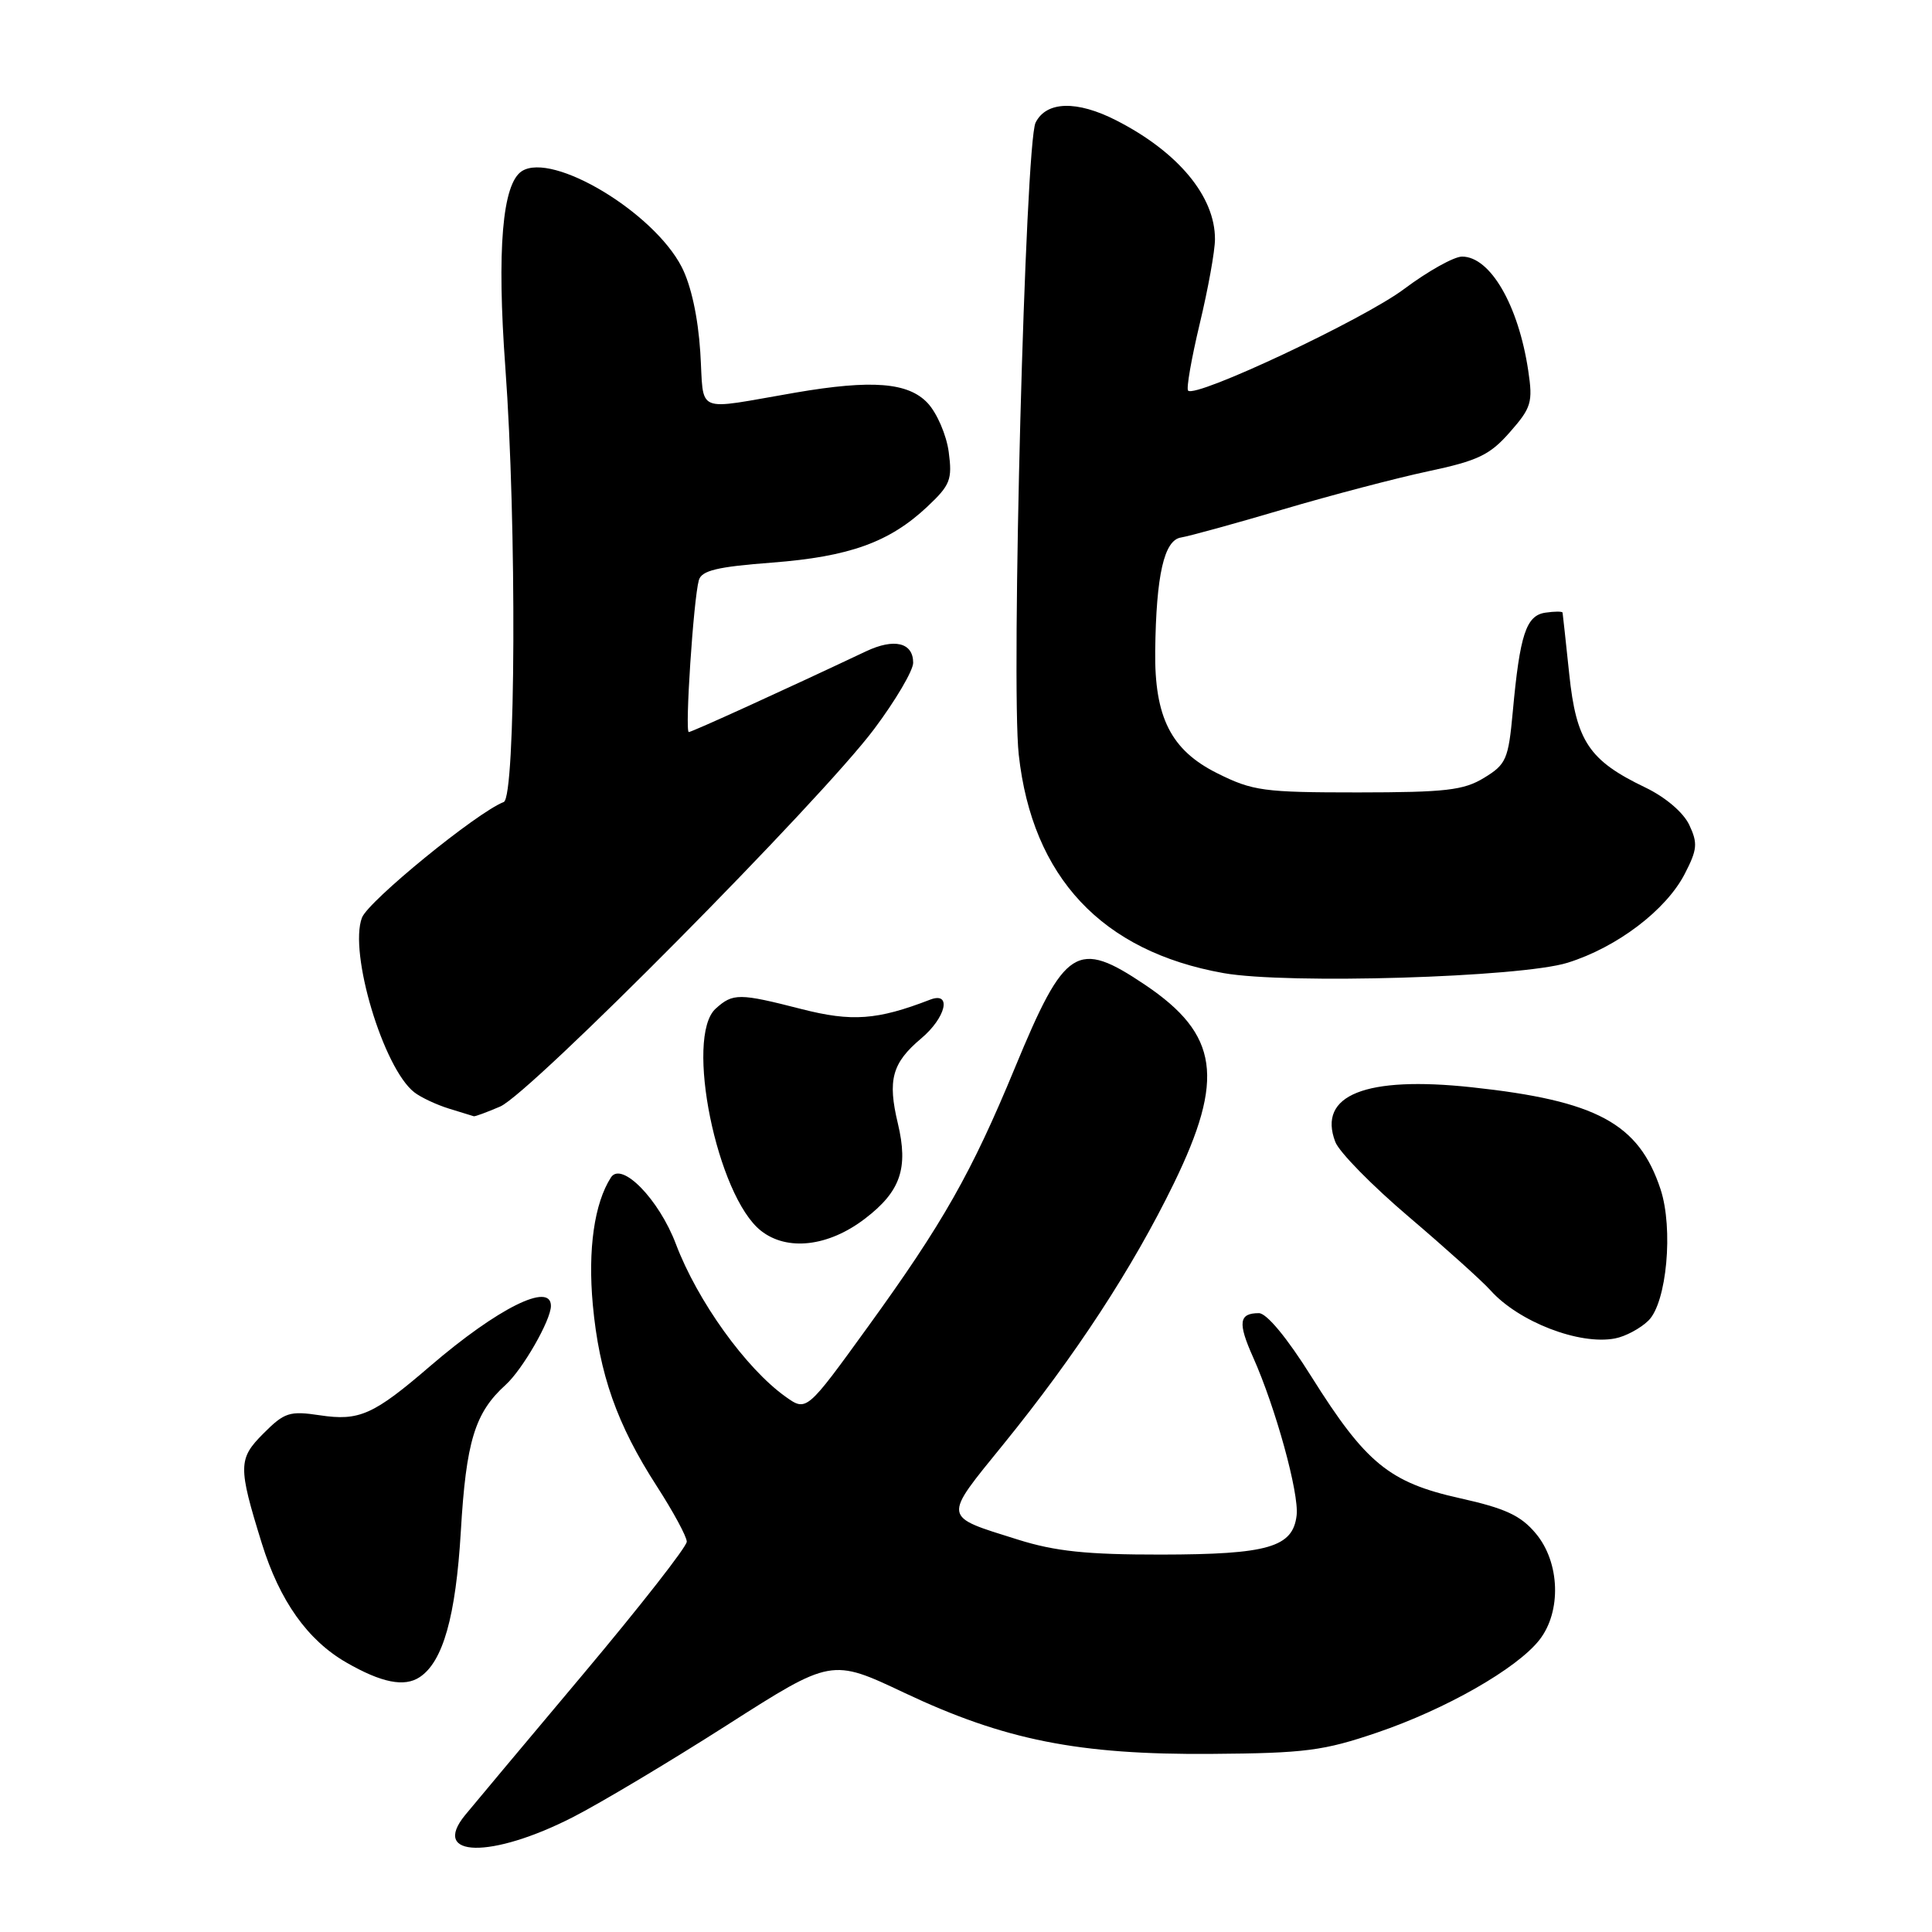 <?xml version="1.0" encoding="UTF-8" standalone="no"?>
<!DOCTYPE svg PUBLIC "-//W3C//DTD SVG 1.1//EN" "http://www.w3.org/Graphics/SVG/1.1/DTD/svg11.dtd" >
<svg xmlns="http://www.w3.org/2000/svg" xmlns:xlink="http://www.w3.org/1999/xlink" version="1.1" viewBox="0 0 256 256">
 <g >
 <path fill="currentColor"
d=" M 75.92 240.78 C 79.54 238.93 88.73 233.44 96.34 228.58 C 110.18 219.74 110.18 219.74 119.84 224.31 C 133.09 230.57 142.91 232.53 160.50 232.40 C 172.95 232.31 175.38 231.99 182.49 229.57 C 191.58 226.48 200.98 221.11 203.97 217.31 C 206.93 213.55 206.71 207.00 203.49 203.18 C 201.50 200.80 199.45 199.86 193.44 198.52 C 184.09 196.44 180.97 193.88 173.78 182.43 C 170.55 177.27 167.84 174.00 166.81 174.00 C 164.16 174.00 163.99 175.26 166.04 179.84 C 169.02 186.51 172.15 197.86 171.81 200.79 C 171.32 205.02 168.03 205.97 153.86 205.99 C 143.98 206.00 139.82 205.56 134.86 204.00 C 124.79 200.84 124.87 201.34 132.96 191.37 C 142.53 179.58 150.08 168.02 155.53 156.83 C 162.32 142.89 161.48 137.07 151.75 130.51 C 142.70 124.42 141.12 125.42 134.48 141.49 C 128.73 155.40 124.96 162.06 115.01 175.80 C 106.87 187.05 106.87 187.05 104.09 185.07 C 98.84 181.33 92.41 172.38 89.56 164.84 C 87.32 158.92 82.36 153.83 80.95 156.02 C 78.75 159.45 77.88 165.54 78.55 172.88 C 79.40 182.08 81.75 188.75 87.03 196.93 C 89.21 200.31 91.00 203.61 91.00 204.28 C 91.00 204.95 84.81 212.86 77.25 221.86 C 69.69 230.86 62.66 239.25 61.63 240.51 C 57.01 246.16 65.10 246.31 75.92 240.78 Z  M 55.61 222.23 C 58.70 220.19 60.39 214.19 61.06 202.95 C 61.76 190.98 62.92 187.19 67.00 183.50 C 69.25 181.46 73.00 174.93 73.00 173.04 C 73.00 169.82 65.96 173.33 57.04 180.98 C 49.48 187.49 47.61 188.32 42.37 187.53 C 38.37 186.93 37.69 187.15 34.91 189.94 C 31.55 193.30 31.53 194.31 34.69 204.50 C 37.05 212.11 40.75 217.33 45.89 220.29 C 50.55 222.97 53.58 223.58 55.61 222.23 Z  M 218.43 174.98 C 220.85 172.60 221.75 162.80 220.03 157.58 C 217.15 148.86 211.58 145.85 195.03 144.07 C 180.93 142.55 174.57 145.10 176.93 151.30 C 177.43 152.64 181.82 157.11 186.68 161.24 C 191.53 165.37 196.40 169.75 197.50 170.98 C 201.24 175.15 209.28 178.26 214.00 177.35 C 215.38 177.09 217.37 176.02 218.43 174.98 Z  M 114.60 161.49 C 119.33 157.88 120.39 154.81 118.97 148.86 C 117.59 143.10 118.20 140.85 122.05 137.61 C 125.35 134.84 126.16 131.34 123.25 132.46 C 116.23 135.17 112.88 135.41 106.22 133.71 C 97.95 131.59 97.12 131.58 94.83 133.65 C 90.70 137.39 95.00 158.49 100.83 163.08 C 104.30 165.82 109.76 165.19 114.60 161.49 Z  M 66.28 146.62 C 70.26 144.91 108.76 106.05 115.83 96.60 C 118.67 92.81 121.00 88.85 121.00 87.82 C 121.00 85.14 118.50 84.53 114.74 86.31 C 103.97 91.40 91.68 97.00 91.27 97.00 C 90.73 97.00 91.89 79.40 92.60 76.88 C 92.96 75.60 95.02 75.10 102.28 74.55 C 112.57 73.76 117.86 71.85 122.88 67.13 C 125.92 64.27 126.20 63.55 125.71 59.88 C 125.41 57.64 124.15 54.72 122.91 53.40 C 120.34 50.67 115.54 50.29 105.43 52.02 C 91.76 54.36 93.33 55.02 92.79 46.64 C 92.49 42.01 91.57 37.78 90.32 35.36 C 86.58 28.11 73.23 20.10 69.16 22.67 C 66.56 24.31 65.82 33.10 66.96 48.69 C 68.48 69.37 68.34 105.65 66.75 106.27 C 63.20 107.64 48.80 119.39 47.96 121.60 C 46.20 126.22 50.80 141.56 54.90 144.74 C 55.78 145.42 57.85 146.39 59.50 146.90 C 61.15 147.40 62.63 147.86 62.78 147.91 C 62.94 147.96 64.51 147.38 66.28 146.62 Z  M 207.71 127.57 C 214.26 125.53 220.76 120.60 223.24 115.79 C 224.91 112.56 224.98 111.73 223.83 109.29 C 223.04 107.64 220.67 105.62 218.00 104.34 C 210.56 100.77 208.86 98.23 207.93 89.30 C 207.48 85.01 207.08 81.36 207.05 81.18 C 207.02 81.00 206.00 81.00 204.78 81.18 C 202.22 81.55 201.39 84.06 200.45 94.32 C 199.87 100.61 199.58 101.28 196.66 103.06 C 193.95 104.72 191.57 104.99 179.95 105.00 C 167.43 105.00 166.00 104.81 161.29 102.46 C 155.16 99.40 152.96 95.05 153.07 86.23 C 153.20 76.17 154.25 71.56 156.50 71.22 C 157.60 71.04 163.68 69.37 170.00 67.50 C 176.32 65.63 184.98 63.36 189.23 62.45 C 195.83 61.05 197.42 60.29 200.07 57.26 C 202.91 54.03 203.13 53.32 202.50 49.11 C 201.20 40.44 197.47 34.00 193.73 34.00 C 192.66 34.00 189.21 35.93 186.07 38.28 C 180.73 42.30 158.45 52.78 157.43 51.76 C 157.17 51.50 157.87 47.51 158.97 42.90 C 160.08 38.28 160.99 33.24 160.99 31.70 C 161.01 26.03 156.11 20.14 147.91 15.95 C 142.68 13.28 138.64 13.40 137.22 16.25 C 135.85 19.02 133.95 90.54 134.99 100.00 C 136.78 116.23 146.00 126.07 162.12 128.94 C 170.56 130.44 201.48 129.51 207.71 127.57 Z "/>
</g>
</svg>